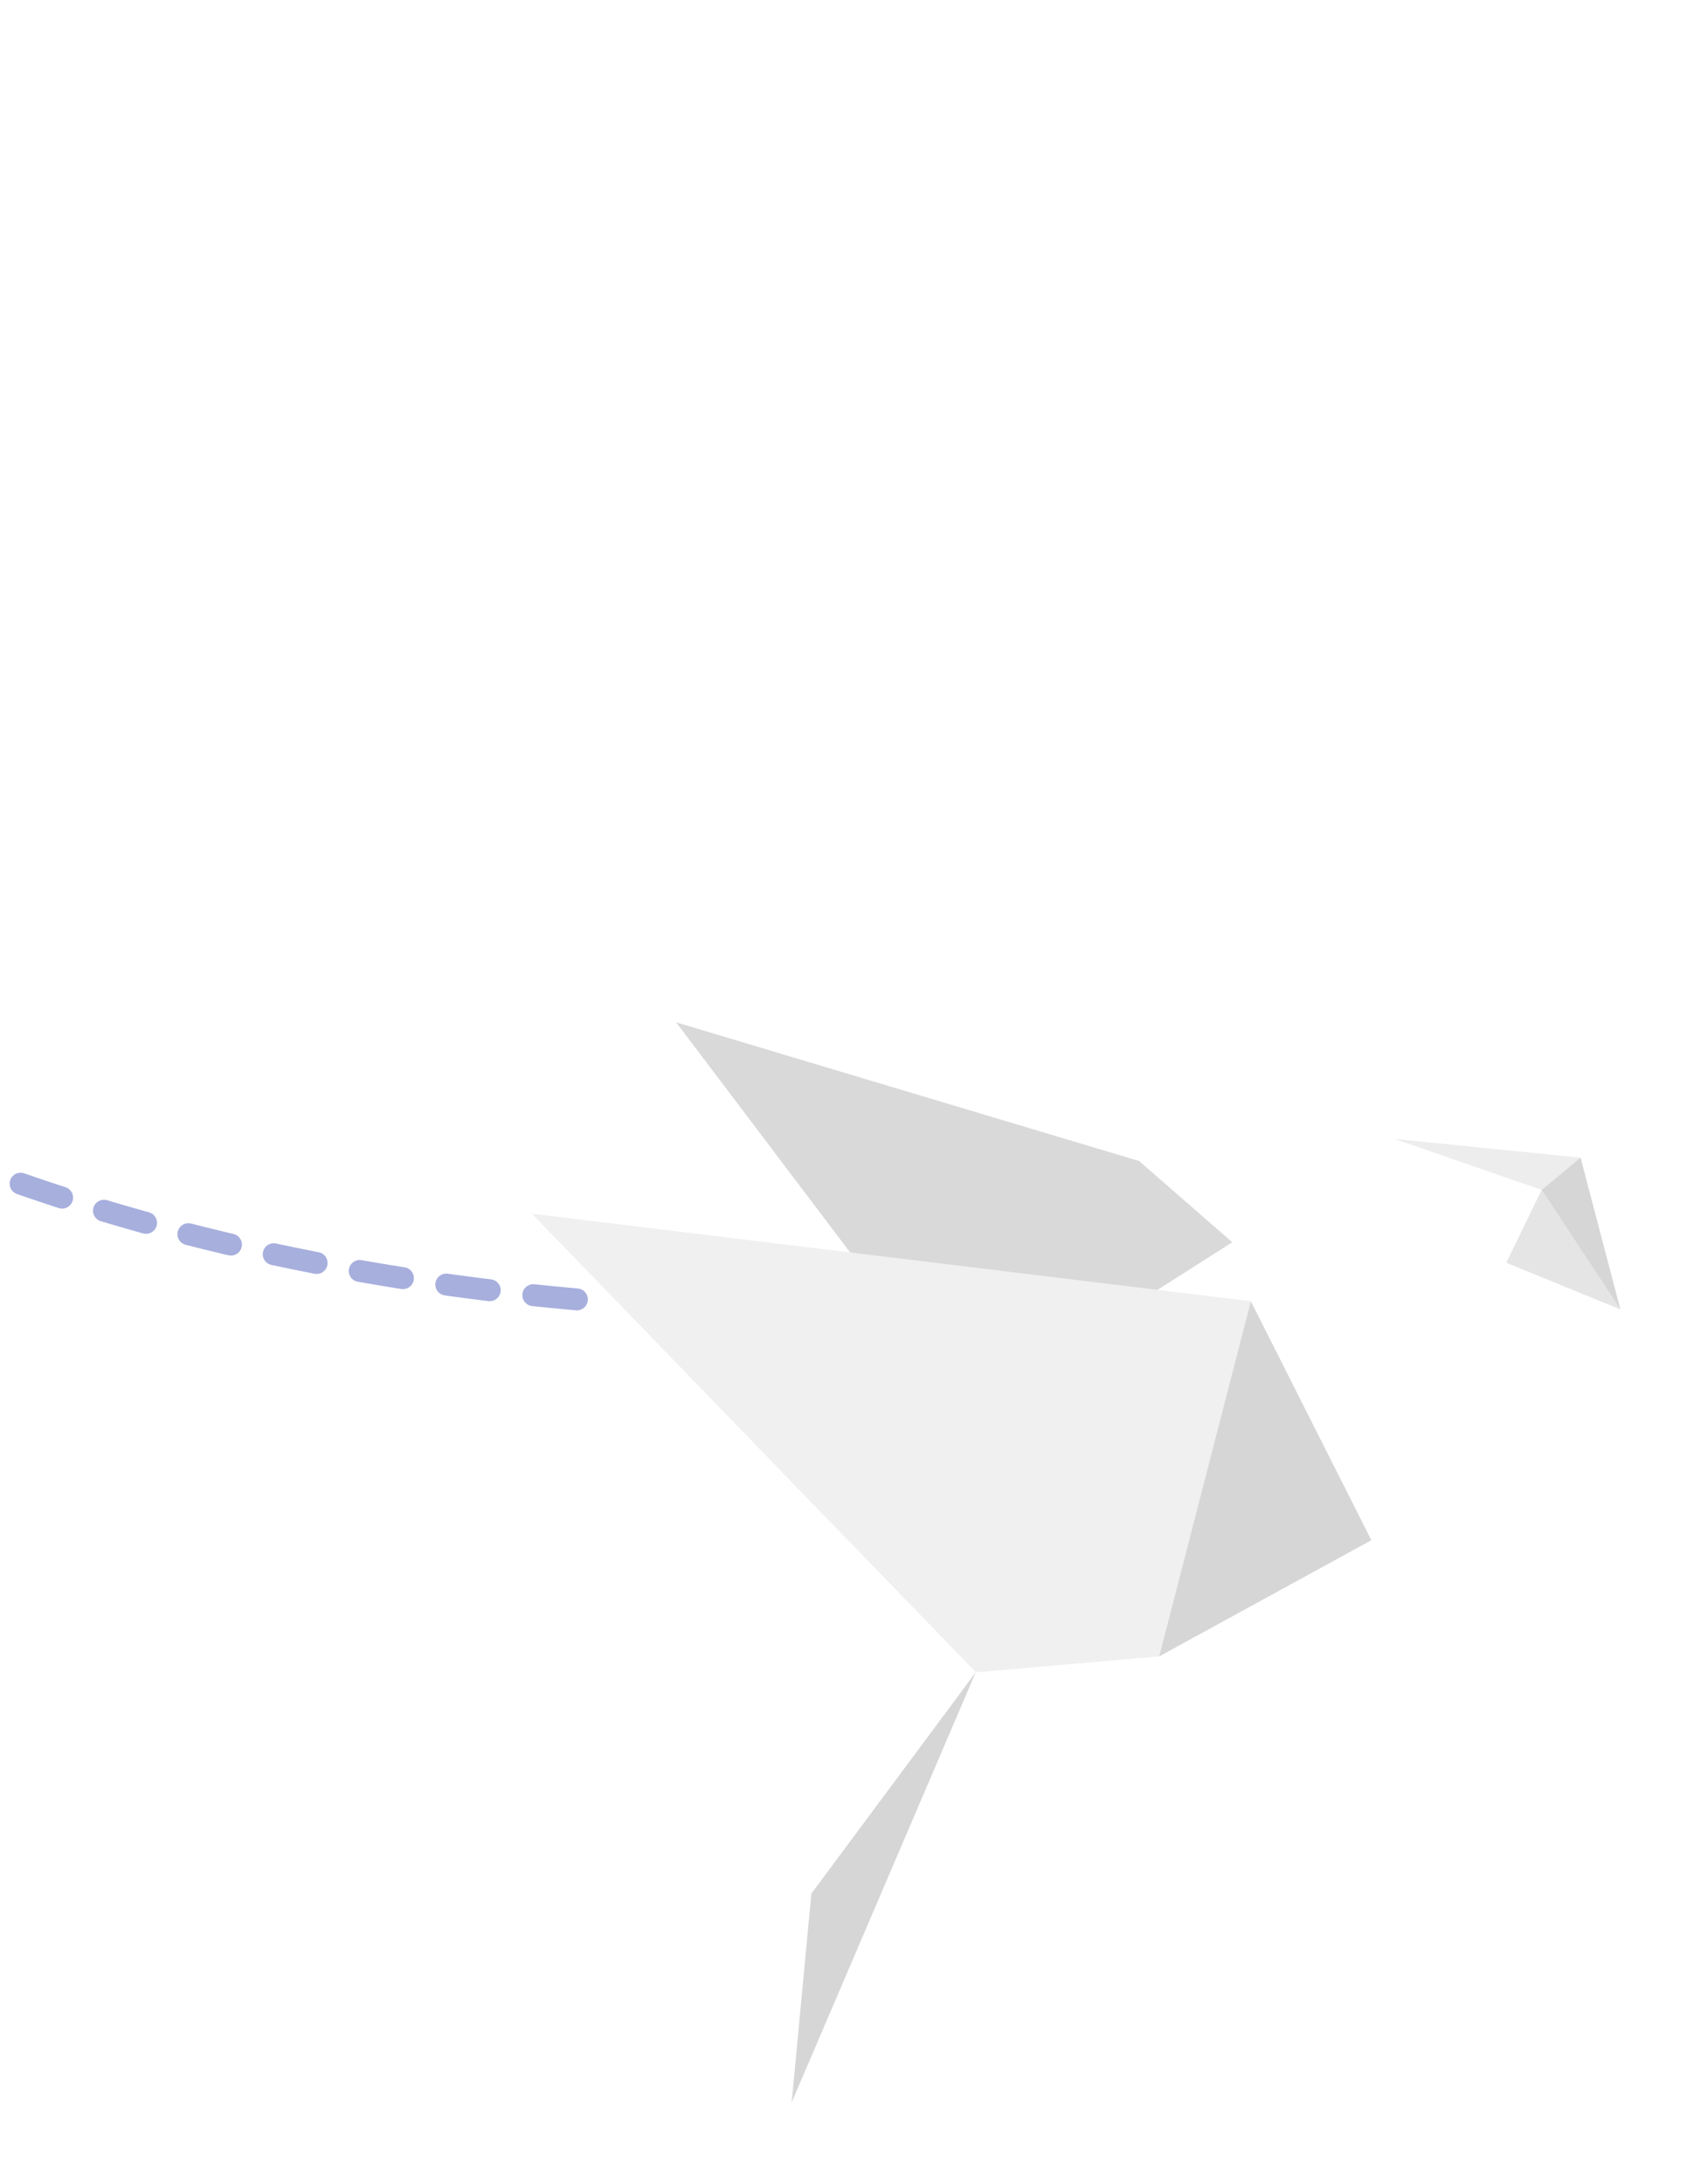 <svg width="231" height="299" viewBox="0 0 231 299" fill="none" xmlns="http://www.w3.org/2000/svg">
<g filter="url(#filter0_d_2831_19640)">
<path d="M158.735 135.078L145.987 123.959L82.582 104.964L124.112 159.882L158.735 135.078Z" fill="#D9D9D9"/>
<path d="M126.685 155.479L180.965 120.928L201.098 127.908L177.778 175.869L148.727 191.775L126.685 155.479Z" fill="white"/>
<path d="M148.727 191.775L161.274 143.145L62.83 131.165L123.608 193.952L148.727 191.775Z" fill="#F0F0F0"/>
<path d="M123.608 193.952L78.594 254.545L92.664 186.584L104.114 173.814L123.608 193.952Z" fill="white"/>
<path d="M161.273 143.145L177.778 175.869L148.726 191.775L161.273 143.145Z" fill="#D6D6D6"/>
<path d="M201.098 127.909L211.881 144.269L196.25 137.878L201.098 127.909Z" fill="#E5E5E5"/>
<path d="M180.965 120.928L206.425 123.49L201.098 127.908L180.965 120.928Z" fill="#EDEDED"/>
<path d="M211.881 144.269L206.425 123.49L201.098 127.909L211.881 144.269Z" fill="#D6D6D6"/>
<path d="M123.608 193.951L98.404 252.828L101.101 224.249L123.608 193.951Z" fill="#D6D6D6"/>
</g>
<path d="M78.993 177.899C-68.011 164.865 -121.872 72.923 -130.427 28.581" stroke="#A7AFDD" stroke-width="3" stroke-linecap="round" stroke-dasharray="6 6"/>
<defs>
<filter id="filter0_d_2831_19640" x="62.83" y="104.964" width="168.052" height="193.582" filterUnits="userSpaceOnUse" color-interpolation-filters="sRGB">
<feFlood flood-opacity="0" result="BackgroundImageFix"/>
<feColorMatrix in="SourceAlpha" type="matrix" values="0 0 0 0 0 0 0 0 0 0 0 0 0 0 0 0 0 0 127 0" result="hardAlpha"/>
<feOffset dx="10" dy="35"/>
<feGaussianBlur stdDeviation="4.5"/>
<feComposite in2="hardAlpha" operator="out"/>
<feColorMatrix type="matrix" values="0 0 0 0 0 0 0 0 0 0 0 0 0 0 0 0 0 0 0.2 0"/>
<feBlend mode="normal" in2="BackgroundImageFix" result="effect1_dropShadow_2831_19640"/>
<feBlend mode="normal" in="SourceGraphic" in2="effect1_dropShadow_2831_19640" result="shape"/>
</filter>
</defs>
</svg>
